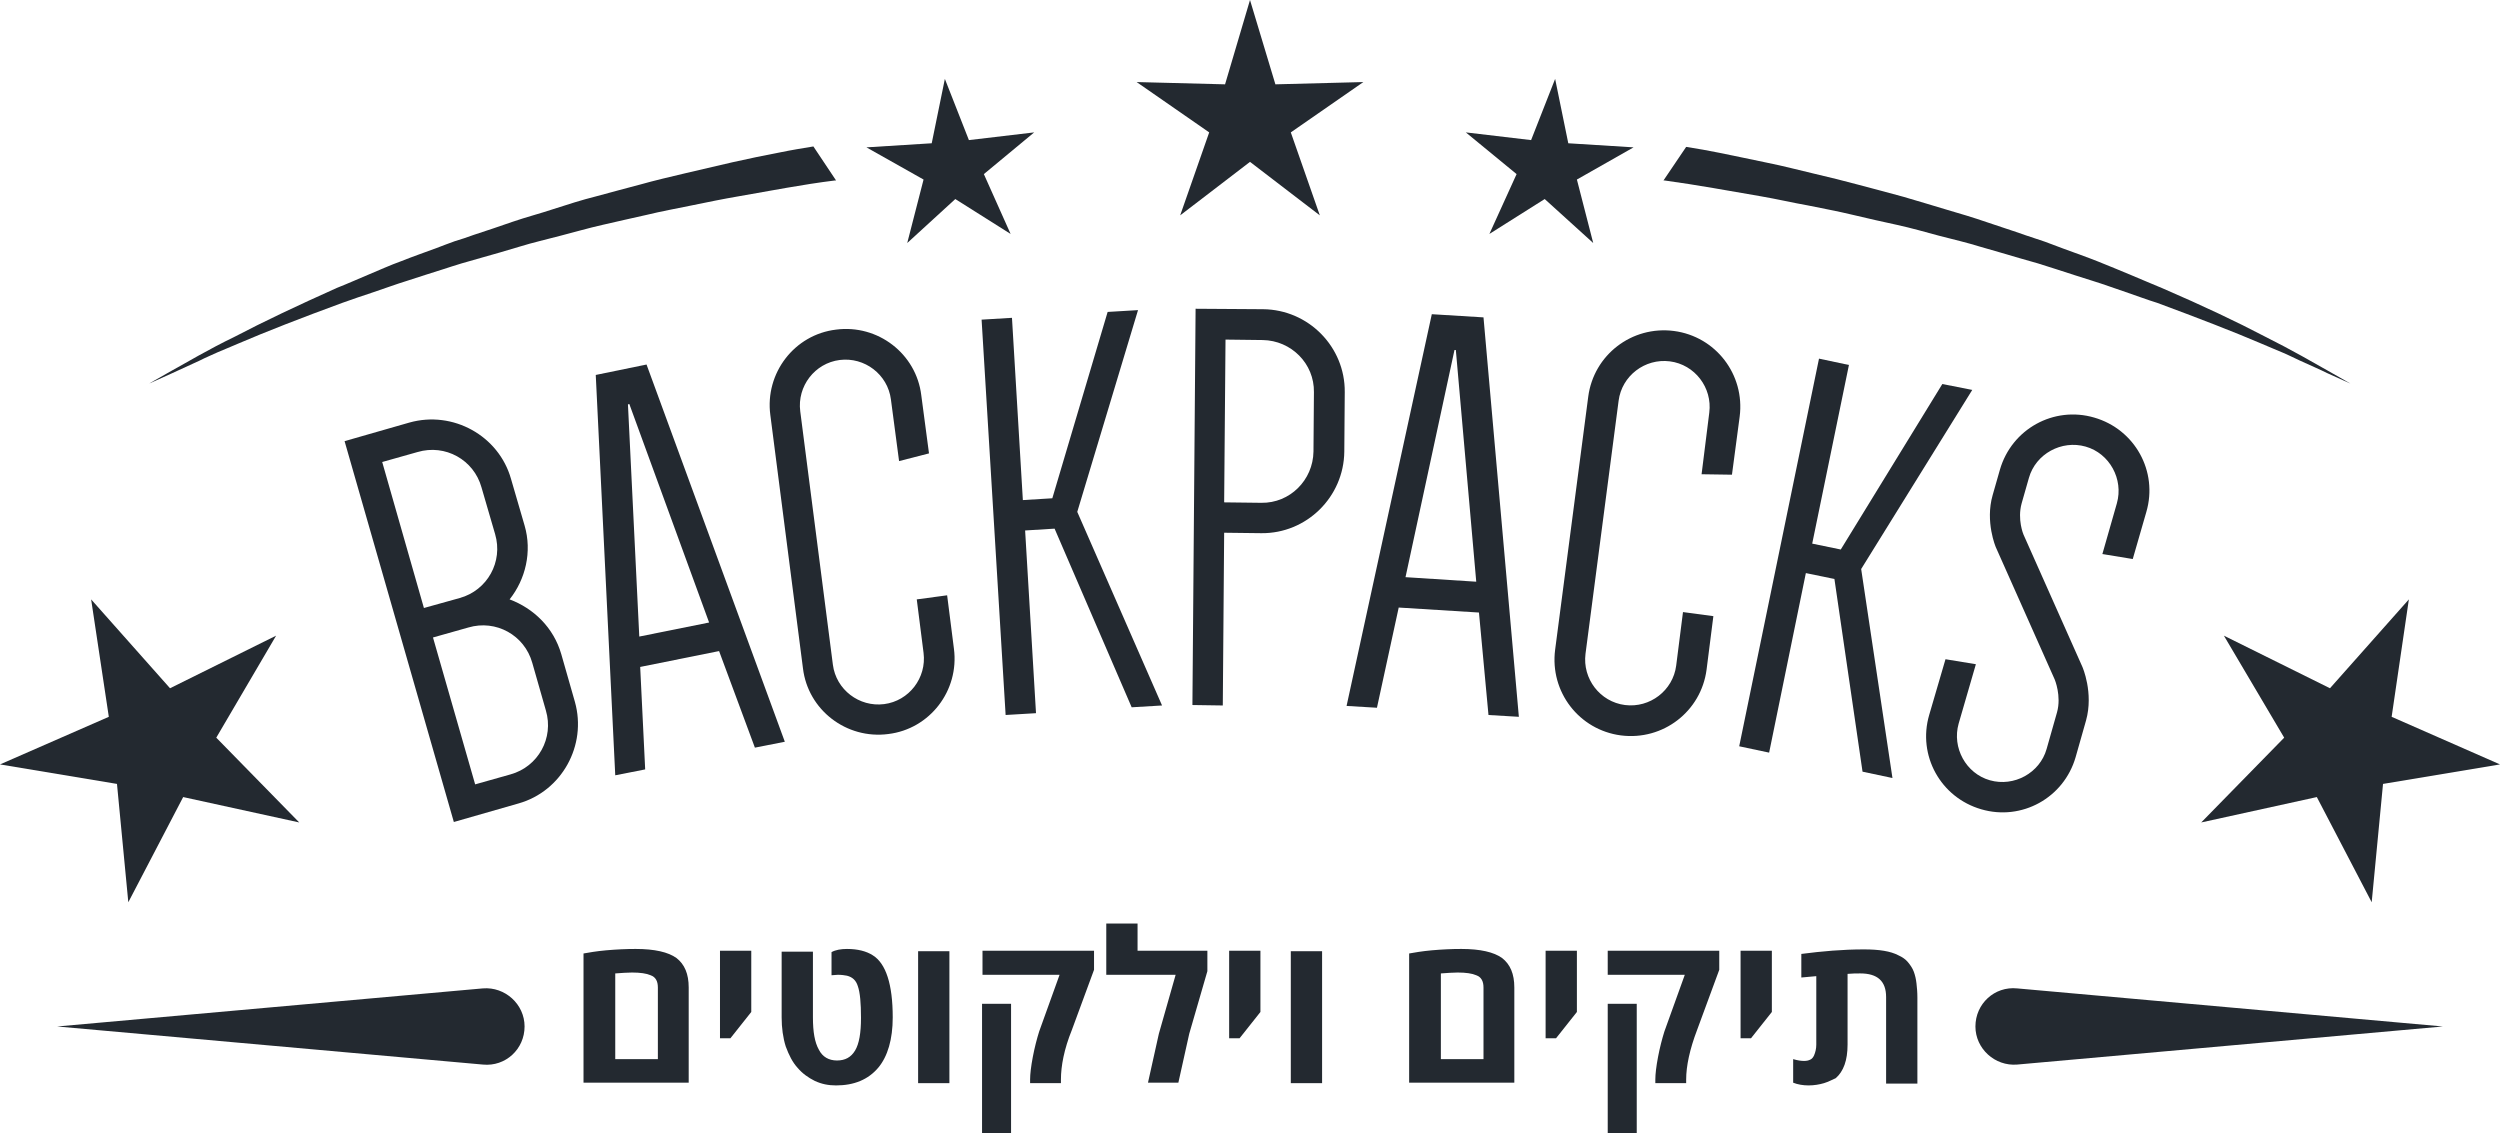 <?xml version="1.0" encoding="utf-8"?>
<!-- Generator: Adobe Illustrator 19.1.0, SVG Export Plug-In . SVG Version: 6.00 Build 0)  -->
<svg version="1.1" id="Layer_1" xmlns="http://www.w3.org/2000/svg" xmlns:xlink="http://www.w3.org/1999/xlink" x="0px" y="0px"
	 viewBox="0 0 551.4 250" style="enable-background:new 0 0 551.4 250;" xml:space="preserve">
<style type="text/css">
	.st0{fill:#232930;}
</style>
<g>
	<g>
		<path class="st0" d="M179.4,32.3c-2.4,0.4-4.9,0.8-7.3,1.3c-3.6,0.7-7.1,1.4-10.6,2.2c-3.5,0.8-6.9,1.6-10.3,2.4
			c-3.4,0.8-6.8,1.6-10,2.5c-3.3,0.9-6.5,1.7-9.7,2.6c-3.2,0.8-6.3,1.8-9.4,2.8c-3,1-6.1,1.8-9,2.8c-2.9,1-5.8,2-8.6,2.9
			c-1.4,0.5-2.8,1-4.2,1.4c-1.4,0.5-2.7,1-4,1.5c-2.7,1-5.3,1.9-7.8,2.9c-2.5,0.9-4.9,2-7.3,3c-2.4,1-4.6,2-6.9,2.9
			C65.6,67.4,58,71,51.9,74.2c-6.2,3-10.8,5.8-14.1,7.6c-3.2,1.8-4.9,2.8-4.9,2.8s1.8-0.8,5.1-2.3c1.7-0.8,3.7-1.7,6.1-2.8
			c0.6-0.3,1.2-0.6,1.9-0.9c0.7-0.3,1.3-0.6,2-0.9c1.4-0.6,2.9-1.2,4.5-1.9c6.3-2.7,14-5.7,23-9c2.2-0.8,4.6-1.6,7-2.4
			c2.4-0.8,4.8-1.7,7.4-2.5c2.5-0.8,5.2-1.7,7.8-2.5c1.3-0.4,2.7-0.9,4.1-1.3c1.4-0.4,2.8-0.8,4.2-1.2c2.8-0.8,5.7-1.6,8.6-2.5
			c2.9-0.9,6-1.6,9-2.4c3.1-0.8,6.2-1.7,9.3-2.4c3.2-0.7,6.4-1.5,9.7-2.2c3.3-0.8,6.6-1.4,10-2.1c3.4-0.7,6.8-1.4,10.3-2
			c7-1.2,14-2.6,21.3-3.5c0.1,0,0.1,0,0.2,0L179.4,32.3z"/>
		<path class="st0" d="M513.5,81.8c-3.2-1.8-7.8-4.5-14-7.6c-6.1-3.2-13.7-6.8-22.5-10.6c-2.2-0.9-4.5-1.9-6.9-2.9
			c-2.4-1-4.8-2-7.3-3c-2.5-1-5.1-1.9-7.8-2.9c-1.3-0.5-2.7-1-4-1.5c-1.4-0.5-2.8-0.9-4.2-1.4c-2.8-1-5.7-1.9-8.6-2.9
			c-2.9-1-5.9-1.9-9-2.8c-3.1-0.9-6.2-1.9-9.4-2.8c-3.2-0.9-6.4-1.7-9.7-2.6c-3.3-0.9-6.6-1.7-10-2.5c-3.4-0.8-6.8-1.7-10.3-2.4
			c-3.5-0.7-7-1.5-10.6-2.2c-2.4-0.5-4.8-0.9-7.3-1.3l-5,7.4c0.1,0,0.1,0,0.2,0c7.3,1,14.3,2.3,21.3,3.5c3.5,0.6,6.9,1.4,10.3,2
			c3.4,0.7,6.7,1.3,10,2.1c3.3,0.8,6.5,1.5,9.7,2.2c3.2,0.7,6.3,1.6,9.3,2.4c3.1,0.8,6.1,1.5,9,2.4c2.9,0.8,5.8,1.7,8.6,2.5
			c1.4,0.4,2.8,0.8,4.2,1.2c1.4,0.4,2.7,0.9,4.1,1.3c2.7,0.9,5.3,1.7,7.8,2.5c2.6,0.8,5,1.7,7.4,2.5c2.4,0.8,4.7,1.7,7,2.4
			c8.9,3.3,16.7,6.3,23,9c1.6,0.7,3.1,1.3,4.5,1.9c0.7,0.3,1.4,0.6,2,0.9c0.6,0.3,1.3,0.6,1.9,0.9c2.4,1.1,4.5,2,6.1,2.8
			c3.3,1.5,5.1,2.3,5.1,2.3S516.7,83.6,513.5,81.8z"/>
	</g>
	<g>
		<path class="st0" d="M100.1,181.3L76,97.3l14.3-4.1c9.6-2.7,19.7,2.9,22.4,12.4l3,10.3c1.7,5.8,0.2,11.9-3.3,16.3
			c5.3,2,9.7,6.2,11.4,12.1l3,10.5c2.7,9.6-2.9,19.7-12.4,22.4L100.1,181.3z M101.4,131.9c6.1-1.7,9.6-8,7.8-14.1l-3-10.3
			c-1.7-6.1-8-9.6-14.1-7.8l-7.8,2.2l9.2,32.2L101.4,131.9z M117.4,146.2c-1.7-6.1-8-9.6-14.1-7.8l-7.8,2.2l9.3,32.4l7.8-2.2
			c6.1-1.7,9.6-8,7.8-14.1L117.4,146.2z"/>
		<path class="st0" d="M173.1,163.6l-6.6,1.3l-7.9-21.3l-17.4,3.5l1.1,22.6l-6.6,1.3l-4.3-88.3l11.2-2.3L173.1,163.6z M141,140.4
			l15.4-3.1l-17.6-48.2l-0.3,0.1L141,140.4z"/>
		<path class="st0" d="M198.3,101.7l-1.8-13.6c-0.7-5.5-5.8-9.4-11.3-8.7s-9.4,5.8-8.7,11.3l7.2,55.9c0.7,5.5,5.8,9.4,11.3,8.7
			c5.5-0.7,9.4-5.8,8.7-11.3l-1.5-11.8l6.7-0.9l1.5,11.8c1.2,9.2-5.3,17.7-14.5,18.8c-9.2,1.2-17.7-5.3-18.8-14.5l-7.2-55.9
			c-1.2-9.2,5.3-17.7,14.5-18.8c9.2-1.2,17.7,5.3,18.8,14.5l1.7,12.8L198.3,101.7z"/>
		<path class="st0" d="M216.5,70.5l6.7-0.4l2.4,40.2l6.5-0.4l12.2-41.1l6.7-0.4l-13.4,44.5l18.7,42.7l-6.7,0.4l-17-39.4l-6.5,0.4
			l2.4,40.3l-6.7,0.4L216.5,70.5z"/>
		<path class="st0" d="M270,117.5l-0.3,38.1l-6.7-0.1l0.7-87.4l14.9,0.1c10,0.1,18.1,8.3,18,18.3l-0.1,13.1
			c-0.1,10-8.3,18.1-18.3,18L270,117.5z M278.2,110.9c6.3,0.1,11.4-5,11.5-11.3l0.1-13.1c0.1-6.3-5-11.4-11.3-11.5l-8.2-0.1
			l-0.3,35.9L278.2,110.9z"/>
		<path class="st0" d="M335,158.1l-6.7-0.4l-2.1-22.6l-17.7-1.1l-4.8,22.1l-6.7-0.4l18.8-86.4l11.4,0.7L335,158.1z M310,127.3
			l15.6,1l-4.5-51.1l-0.3,0L310,127.3z"/>
		<path class="st0" d="M375.3,104.6L377,91c0.7-5.5-3.2-10.6-8.7-11.3c-5.5-0.7-10.6,3.2-11.3,8.7l-7.3,55.8
			c-0.7,5.5,3.2,10.6,8.7,11.3c5.5,0.7,10.6-3.2,11.3-8.7l1.5-11.8l6.7,0.9l-1.5,11.8c-1.2,9.2-9.6,15.7-18.9,14.5
			c-9.2-1.2-15.7-9.6-14.5-18.9l7.3-55.8c1.2-9.2,9.6-15.7,18.9-14.5c9.2,1.2,15.7,9.6,14.5,18.9l-1.7,12.8L375.3,104.6z"/>
		<path class="st0" d="M401.2,79.1l6.6,1.4l-8.1,39.4l6.3,1.3l22.4-36.5L435,86l-24.5,39.5l6.9,46.1l-6.6-1.4l-6.2-42.5l-6.3-1.3
			l-8.1,39.6l-6.6-1.4L401.2,79.1z"/>
		<path class="st0" d="M440.2,120.7c0,0-2.4-5.6-0.7-11.5l1.6-5.6c2.6-9,11.9-14.1,20.8-11.5c9,2.6,14.1,11.9,11.5,20.8l-3,10.4
			l-6.7-1.1l3.2-11.2c1.5-5.3-1.6-11-6.9-12.5c-5.3-1.5-11,1.6-12.5,6.9l-1.6,5.6c-1,3.6,0.4,6.9,0.4,6.9l13,29.2
			c0,0,2.5,5.7,0.8,11.8l-2.3,8.1c-2.6,9-11.9,14.1-20.8,11.5c-9-2.6-14.1-11.9-11.5-20.8l3.6-12.3l6.7,1.1l-3.8,13.1
			c-1.5,5.3,1.6,11,6.9,12.5c5.3,1.5,11-1.6,12.5-6.9l2.3-8.1c1-3.6-0.5-7.2-0.5-7.2L440.2,120.7z"/>
	</g>
	<g>
		<path class="st0" d="M128.7,238.9v-28.6c1.1-0.2,2.8-0.5,5-0.7c2.3-0.2,4.4-0.3,6.5-0.3c4.2,0,7.2,0.7,9,2
			c1.8,1.4,2.7,3.5,2.7,6.5v21H128.7z M145.1,233.6v-15.8c0-1.4-0.5-2.3-1.6-2.7c-0.9-0.4-2.3-0.6-4.1-0.6c-1,0-2.3,0.1-3.7,0.2
			v18.9H145.1z"/>
		<path class="st0" d="M158.8,229v-19.3h6.9v13.5l-4.6,5.8H158.8z"/>
		<path class="st0" d="M186.8,209.3c2.4,0,4.3,0.5,5.7,1.4c2.9,1.8,4.4,6.4,4.4,13.7c0,4.8-1.1,8.6-3.2,11.1
			c-2.2,2.6-5.3,3.9-9.3,3.9c-1.7,0-3.2-0.3-4.7-1c-1.4-0.7-2.7-1.6-3.8-2.9c-1.1-1.2-1.9-2.8-2.6-4.7c-0.6-1.9-0.9-4.1-0.9-6.4
			v-14.5h6.9v14.5c0,3.2,0.4,5.5,1.3,7.1c0.8,1.6,2.2,2.4,4,2.4c1.8,0,3.1-0.7,4-2.2c0.9-1.5,1.3-3.9,1.3-7.2c0-3.2-0.2-5.6-0.7-7
			c-0.4-1.3-1.2-2-2.4-2.3c-0.5-0.1-1.2-0.2-2-0.2l-1.4,0.1v-5.1C184.3,209.5,185.5,209.3,186.8,209.3z"/>
		<path class="st0" d="M209.4,238.9h-6.9v-29.1h6.9V238.9z"/>
		<path class="st0" d="M234,238.1v0.8h-6.8v-0.8c0-1.2,0.2-2.9,0.6-5c0.4-2.1,0.9-4,1.4-5.6l4.5-12.5h-17v-5.3h24.6v4.2l-4.9,13.3
			C234.7,231.4,234,235.1,234,238.1z M223,250h-6.4v-28.6h6.4V250z"/>
		<path class="st0" d="M251,209.7h15.3v4.5l-4,13.8l-2.4,10.8h-6.7l2.4-10.8l3.7-13h-15.3v-11.3h6.9V209.7z"/>
		<path class="st0" d="M271.1,229v-19.3h6.9v13.5l-4.6,5.8H271.1z"/>
		<path class="st0" d="M291.6,238.9h-6.9v-29.1h6.9V238.9z"/>
		<path class="st0" d="M310.8,238.9v-28.6c1.1-0.2,2.8-0.5,5-0.7c2.3-0.2,4.4-0.3,6.5-0.3c4.2,0,7.2,0.7,9,2
			c1.8,1.4,2.7,3.5,2.7,6.5v21H310.8z M327.2,233.6v-15.8c0-1.4-0.5-2.3-1.6-2.7c-0.9-0.4-2.3-0.6-4.1-0.6c-1,0-2.3,0.1-3.7,0.2
			v18.9H327.2z"/>
		<path class="st0" d="M340.9,229v-19.3h6.9v13.5l-4.6,5.8H340.9z"/>
		<path class="st0" d="M371.9,238.1v0.8h-6.8v-0.8c0-1.2,0.2-2.9,0.6-5c0.4-2.1,0.9-4,1.4-5.6l4.5-12.5h-17v-5.3h24.6v4.2l-4.9,13.3
			C372.7,231.4,371.9,235.1,371.9,238.1z M361,250h-6.4v-28.6h6.4V250z"/>
		<path class="st0" d="M383.9,229v-19.3h6.9v13.5l-4.6,5.8H383.9z"/>
		<path class="st0" d="M402.3,238.9c-1,0.3-2.2,0.5-3.4,0.5s-2.4-0.2-3.4-0.6v-5.2c1,0.3,1.8,0.4,2.4,0.4c0.6,0,1-0.1,1.4-0.3
			c0.4-0.2,0.6-0.5,0.8-0.9c0.3-0.7,0.5-1.5,0.5-2.4v-15.1l-3.3,0.3v-5.2c4.6-0.6,9.2-1,13.8-1c3.4,0,5.9,0.4,7.6,1.3
			c0.9,0.4,1.6,0.9,2.1,1.5c0.5,0.6,1,1.3,1.3,2.1c0.3,0.8,0.5,1.7,0.6,2.6c0.1,0.9,0.2,1.9,0.2,3.1v19h-6.9v-19.1
			c0-3.5-1.9-5.2-5.7-5.2c-0.8,0-1.8,0-2.8,0.1v15.6c0,3.5-0.9,5.9-2.6,7.4C404.2,238.1,403.3,238.6,402.3,238.9z"/>
	</g>
	<path class="st0" d="M106.5,234.8l-93.9-8.4l93.9-8.4c4.9-0.4,9.2,3.5,9.2,8.4v0C115.7,231.4,111.5,235.3,106.5,234.8z"/>
	<path class="st0" d="M444.9,218l93.9,8.4l-93.9,8.4c-4.9,0.4-9.2-3.5-9.2-8.4v0C435.7,221.4,439.9,217.5,444.9,218z"/>
	<polygon class="st0" points="20.1,132.2 37.5,151.8 60.9,140.2 47.7,162.7 66,181.4 40.4,175.8 28.3,199 25.8,172.9 0,168.6 
		24,158.1 	"/>
	<polygon class="st0" points="531.3,132.2 513.9,151.8 490.5,140.2 503.8,162.7 485.5,181.4 511,175.8 523.1,199 525.6,172.9 
		551.4,168.6 527.5,158.1 	"/>
	<polygon class="st0" points="275.7,0 281.3,18.6 300.7,18.1 284.7,29.2 291.1,47.5 275.7,35.7 260.3,47.5 266.7,29.2 250.7,18.1 
		270.2,18.6 	"/>
	<polygon class="st0" points="208.4,17.4 213.7,30.9 228.1,29.2 217,38.4 222.9,51.6 210.7,43.9 200.1,53.6 203.7,39.6 191.1,32.5 
		205.5,31.6 	"/>
	<polygon class="st0" points="343,17.4 337.7,30.9 323.3,29.2 334.5,38.4 328.5,51.6 340.7,43.9 351.4,53.6 347.8,39.6 360.3,32.5 
		345.9,31.6 	"/>
</g>
</svg>
